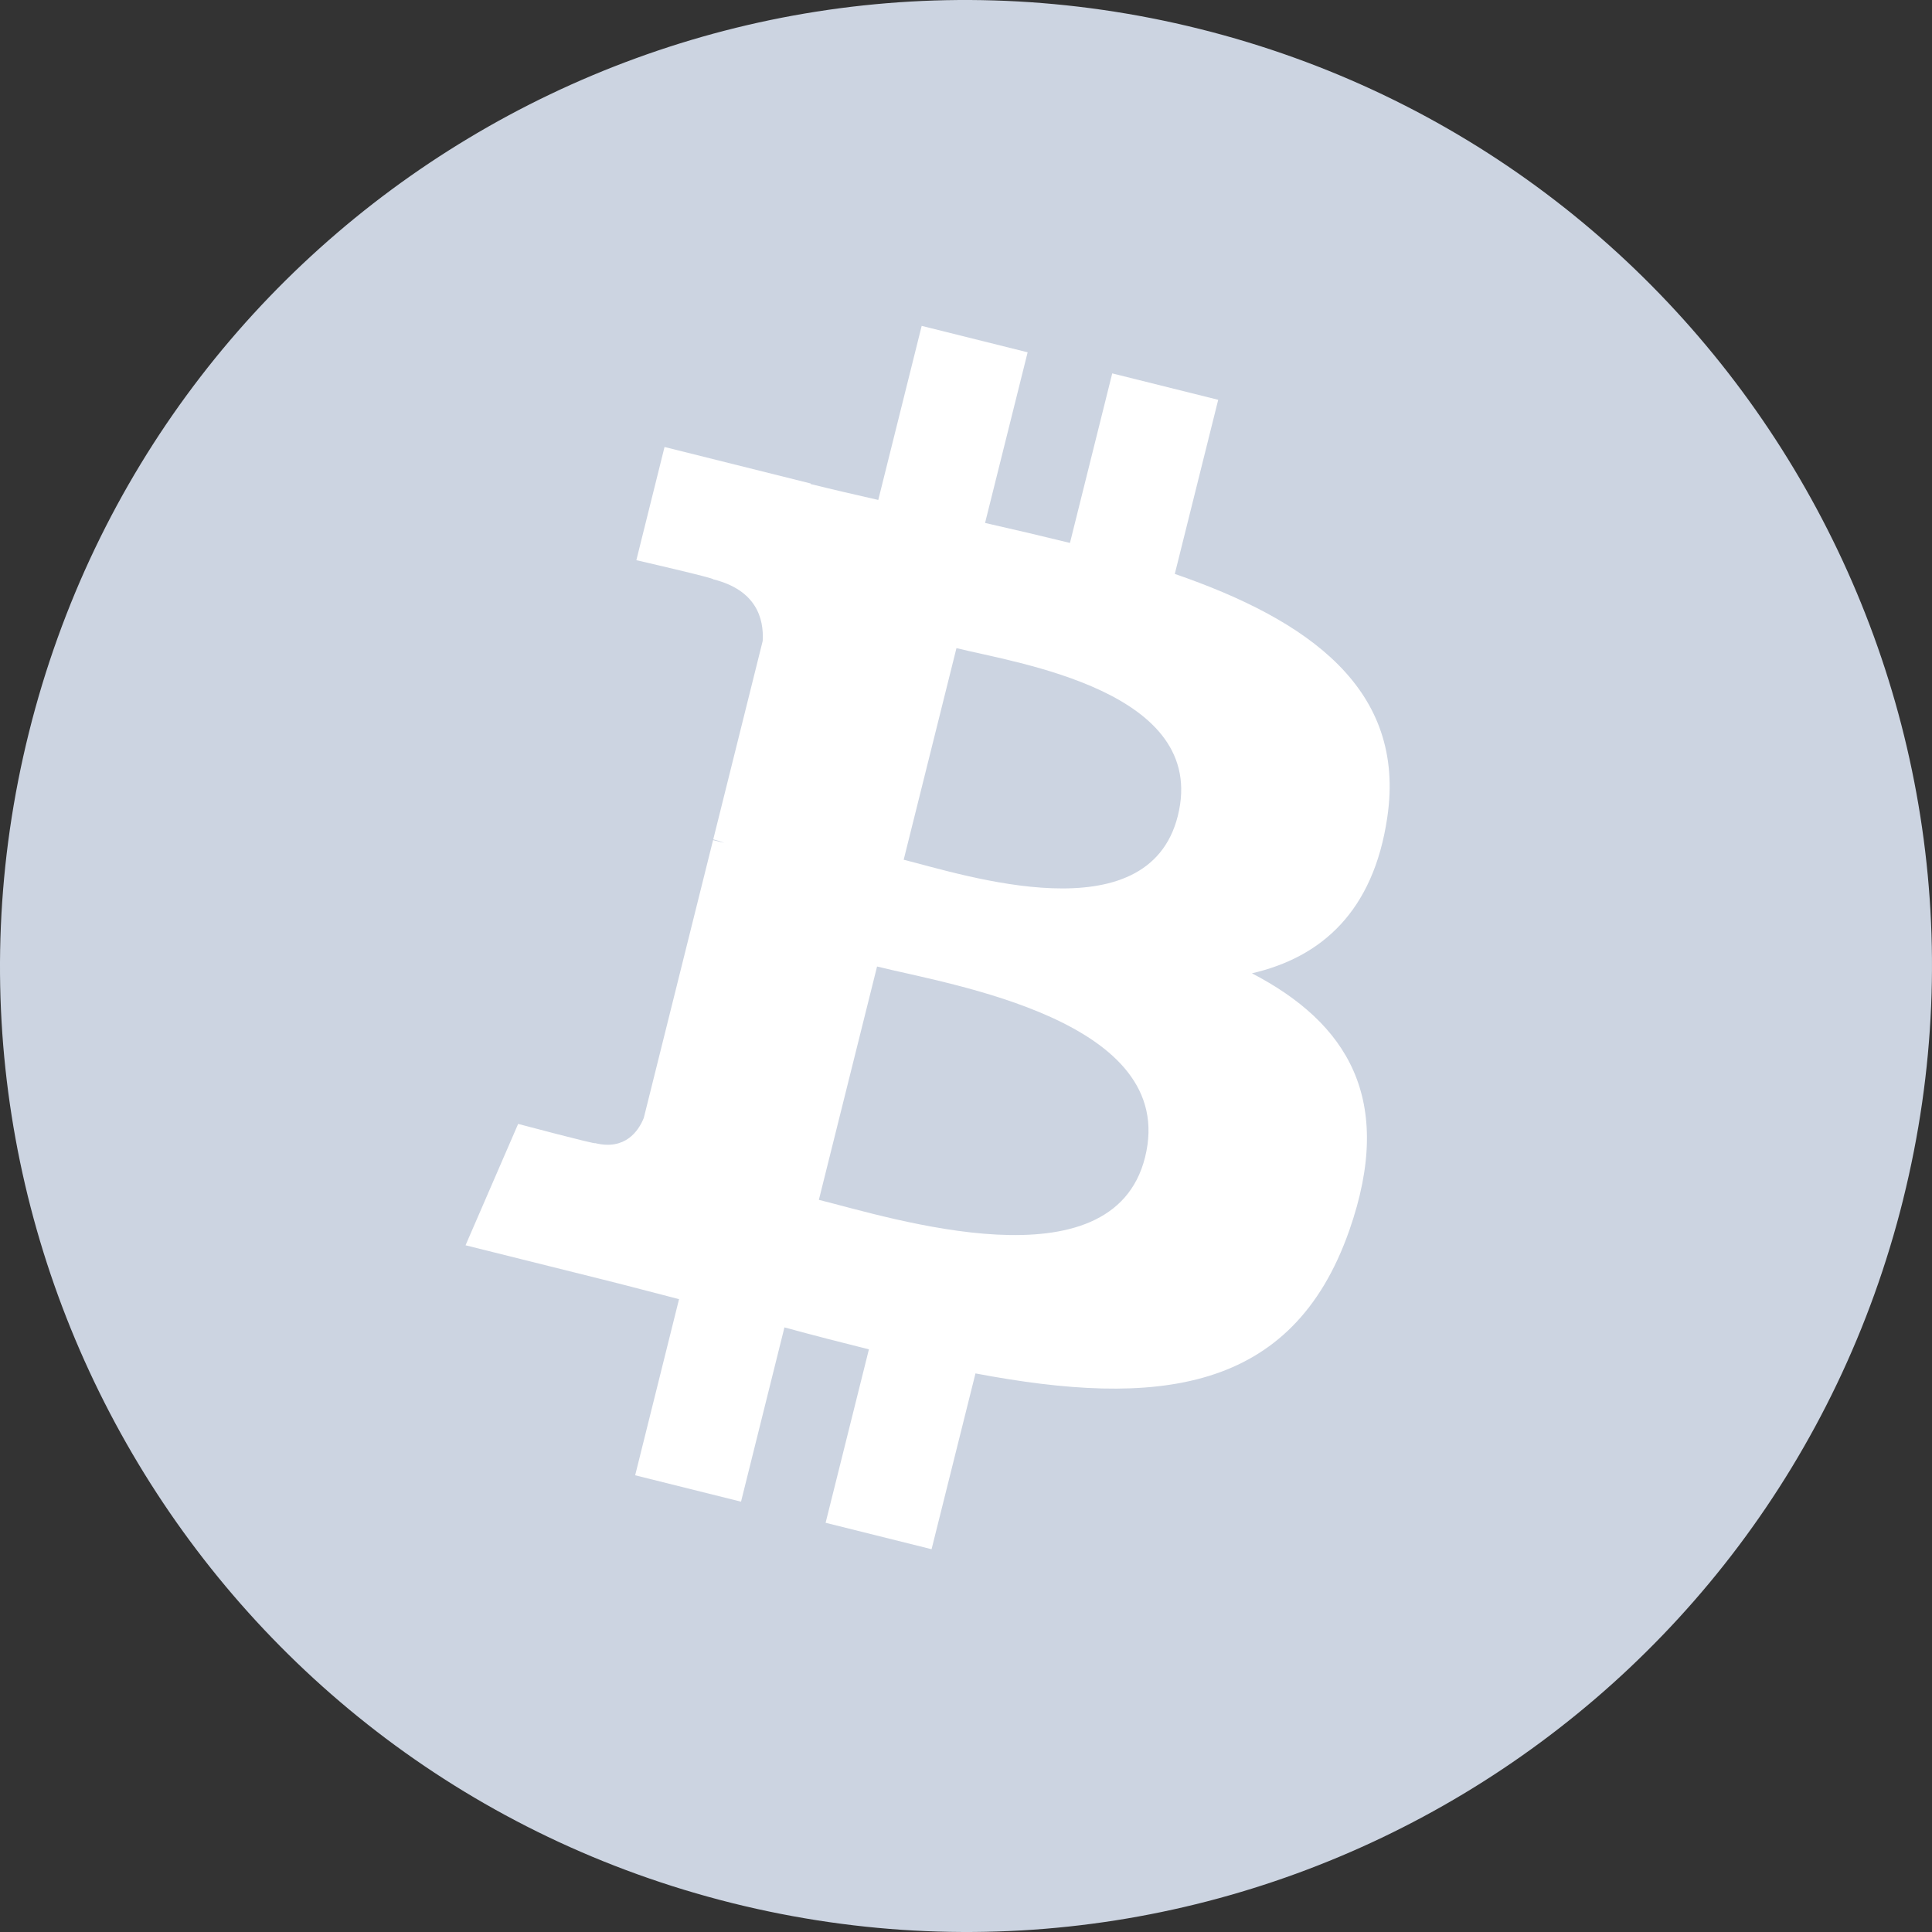 <?xml version="1.0" encoding="UTF-8"?>
<svg width="83px" height="83px" viewBox="0 0 83 83" version="1.1" xmlns="http://www.w3.org/2000/svg" xmlns:xlink="http://www.w3.org/1999/xlink">
    <rect x="0" y="0" width="83" height="83" fill="#333333" stroke="none"/>
    <!-- Generator: sketchtool 58 (101010) - https://sketch.com -->
    <title>E547C571-11AD-448E-8696-8987027DB68B</title>
    <desc>Created with sketchtool.</desc>
    <g id="Landing-Page" stroke="none" stroke-width="1" fill="none" fill-rule="evenodd">
        <g id="-g-Xcoins_Elements" transform="translate(-549, -150)" fill-rule="nonzero">
            <g id="bitcoin" transform="translate(549, 150)">
                <path d="M81.759,51.539 C76.216,73.775 53.695,87.301 31.456,81.758 C9.229,76.216 -4.303,53.697 1.243,31.466 C6.784,9.229 29.303,-4.301 51.534,1.242 C73.771,6.785 87.301,29.306 81.758,51.539 L81.759,51.539 Z" id="Path" fill="#CCD4E1"></path>
                <path d="M59.597,35.127 C60.424,29.605 56.219,26.637 50.47,24.656 L52.335,17.176 L47.782,16.041 L45.966,23.325 C44.753,23.027 43.538,22.74 42.319,22.466 L44.148,15.135 L39.596,14 L37.731,21.478 C36.74,21.252 35.767,21.029 34.823,20.794 L34.828,20.771 L28.549,19.203 L27.338,24.066 C27.338,24.066 30.716,24.841 30.645,24.889 C32.489,25.349 32.822,26.569 32.766,27.537 L30.642,36.059 C30.769,36.091 30.934,36.139 31.116,36.21 L30.634,36.091 L27.657,48.029 C27.431,48.589 26.859,49.429 25.569,49.11 C25.615,49.176 22.26,48.284 22.26,48.284 L20,53.498 L25.925,54.976 C27.028,55.251 28.108,55.54 29.172,55.813 L27.287,63.379 L31.835,64.513 L33.7,57.026 C34.943,57.365 36.149,57.675 37.329,57.969 L35.469,65.42 L40.021,66.555 L41.907,59.003 C49.671,60.472 55.51,59.88 57.967,52.858 C59.948,47.204 57.869,43.942 53.784,41.814 C56.759,41.127 59,39.17 59.597,35.127 L59.597,35.127 Z M49.193,49.715 C47.786,55.369 38.265,52.314 35.179,51.546 L37.679,41.522 C40.766,42.294 50.663,43.819 49.193,49.715 Z M50.601,35.047 C49.317,40.189 41.393,37.576 38.823,36.935 L41.09,27.844 C43.66,28.485 51.938,29.681 50.601,35.046 L50.601,35.047 Z" id="Shape" fill="#FFFFFF"></path>
            </g>
        </g>
    </g>
</svg>